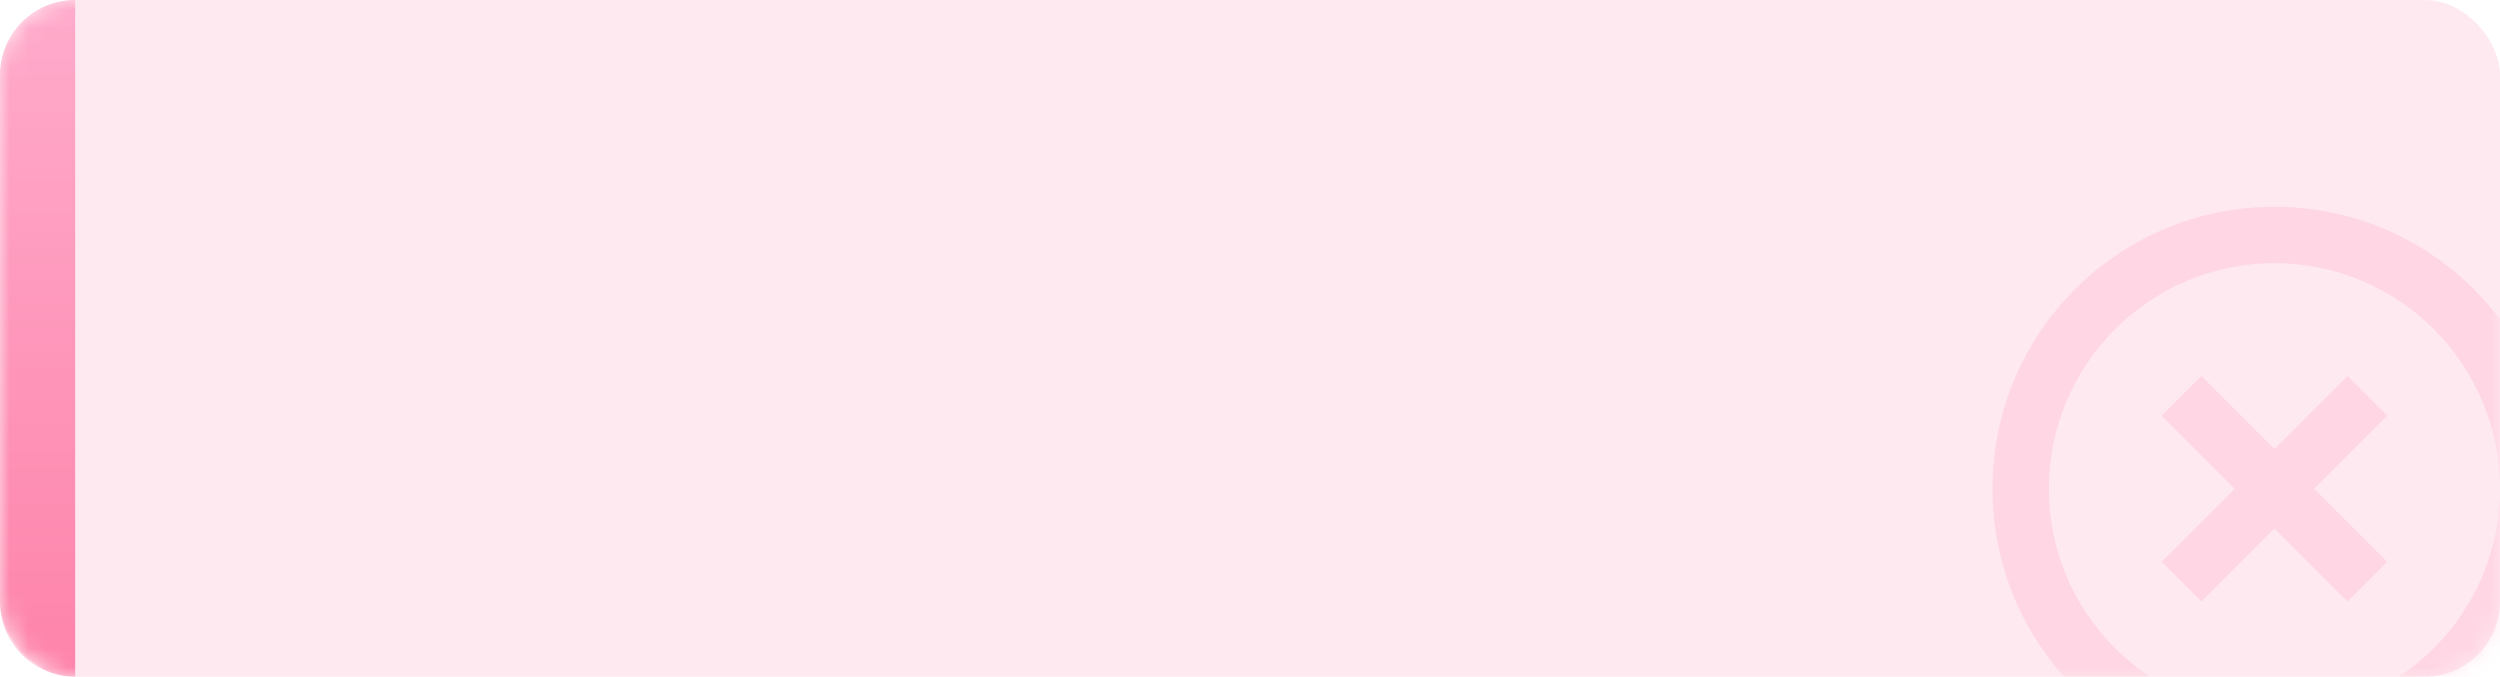 <?xml version="1.0" encoding="UTF-8"?>
<svg width="133px" height="36px" viewBox="0 0 133 36" version="1.1" xmlns="http://www.w3.org/2000/svg" xmlns:xlink="http://www.w3.org/1999/xlink">
    <title>bg</title>
    <defs>
        <rect id="path-1" x="0" y="0" width="133" height="36" rx="4"></rect>
        <linearGradient x1="50%" y1="0%" x2="50%" y2="143.616%" id="linearGradient-3">
            <stop stop-color="#FFABCB" offset="0%"></stop>
            <stop stop-color="#FD729C" offset="100%"></stop>
        </linearGradient>
    </defs>
    <g id="UI优化" stroke="none" stroke-width="1" fill="none" fill-rule="evenodd">
        <g id="事务管理" transform="translate(-1275, -138)">
            <g id="编组-18" transform="translate(855, 138)">
                <g id="bg" transform="translate(420, 0)">
                    <mask id="mask-2" fill="white">
                        <use xlink:href="#path-1"></use>
                    </mask>
                    <use id="矩形" fill-opacity="0.16" fill="#FD729C" xlink:href="#path-1"></use>
                    <path d="M4,0 L4,0 L4,0 L4,36 C1.791,36 2.705415e-16,34.209 0,32 L0,4 C-2.705415e-16,1.791 1.791,4.05812251e-16 4,0 Z" id="矩形" fill="url(#linearGradient-3)" mask="url(#mask-2)"></path>
                    <g id="highlight_off_black_24dp" mask="url(#mask-2)">
                        <g transform="translate(103, 8)">
                            <polygon id="路径" fill="none" points="0 0 36 0 36 36 0 36"></polygon>
                            <path d="M21.885,12 L18,15.885 L14.115,12 L12,14.115 L15.885,18 L12,21.885 L14.115,24 L18,20.115 L21.885,24 L24,21.885 L20.115,18 L24,14.115 L21.885,12 Z M18,3 C9.705,3 3,9.705 3,18 C3,26.295 9.705,33 18,33 C26.295,33 33,26.295 33,18 C33,9.705 26.295,3 18,3 Z M18,30 C11.385,30 6,24.615 6,18 C6,11.385 11.385,6 18,6 C24.615,6 30,11.385 30,18 C30,24.615 24.615,30 18,30 Z" id="形状" fill-opacity="0.16" fill="#FD729C" fill-rule="nonzero"></path>
                        </g>
                    </g>
                </g>
            </g>
        </g>
    </g>
</svg>